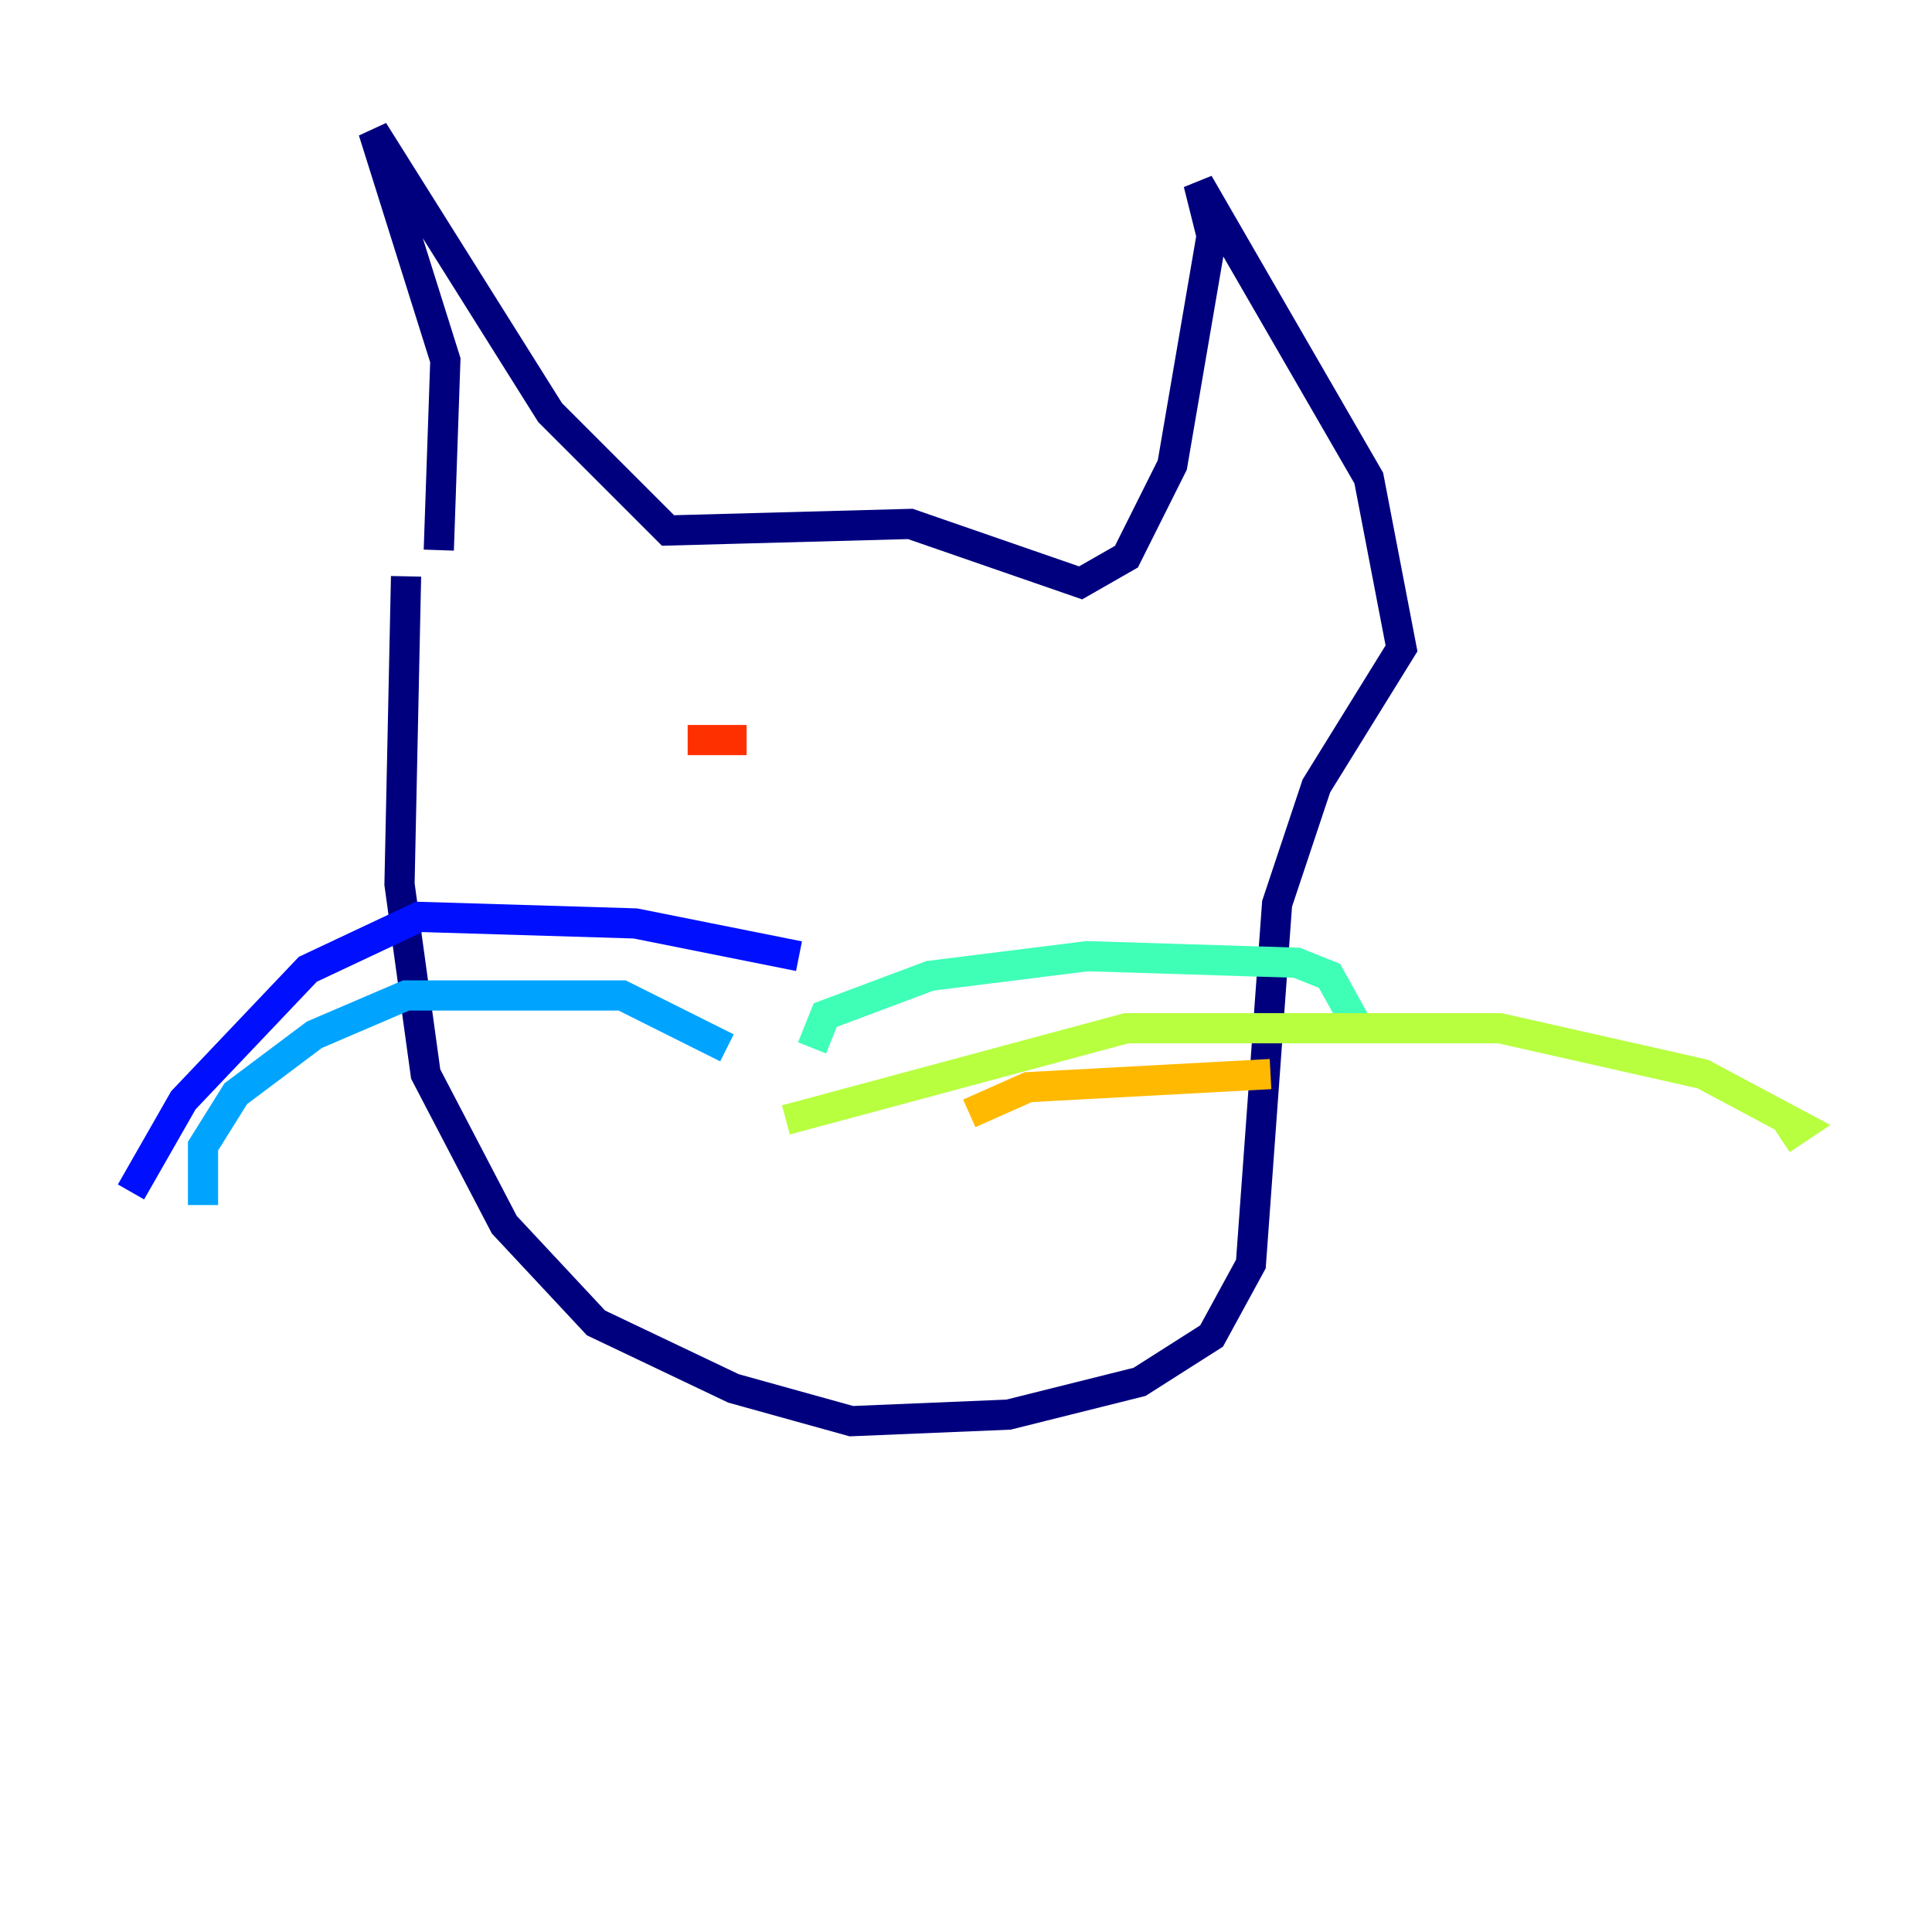 <?xml version="1.0" encoding="utf-8" ?>
<svg baseProfile="tiny" height="128" version="1.2" viewBox="0,0,128,128" width="128" xmlns="http://www.w3.org/2000/svg" xmlns:ev="http://www.w3.org/2001/xml-events" xmlns:xlink="http://www.w3.org/1999/xlink"><defs /><polyline fill="none" points="29.071,36.447 29.505,23.864 24.732,8.678 36.447,27.336 44.258,35.146 60.312,34.712 71.593,38.617 74.63,36.881 77.668,30.807 80.271,15.62 79.403,12.149 90.685,31.675 92.854,42.956 87.214,52.068 84.61,59.878 82.875,83.742 80.271,88.515 75.498,91.552 66.82,93.722 56.407,94.156 48.597,91.986 39.485,87.647 33.41,81.139 28.203,71.159 26.468,58.576 26.902,38.183" stroke="#00007f" stroke-width="2" /><polyline fill="none" points="52.936,63.349 42.088,61.18 27.77,60.746 20.393,64.217 12.149,72.895 8.678,78.969" stroke="#0010ff" stroke-width="2" /><polyline fill="none" points="48.163,69.424 41.22,65.953 26.902,65.953 20.827,68.556 15.62,72.461 13.451,75.932 13.451,79.837" stroke="#00a4ff" stroke-width="2" /><polyline fill="none" points="53.803,69.424 54.671,67.254 61.614,64.651 72.027,63.349 85.912,63.783 88.081,64.651 90.251,68.556" stroke="#3fffb7" stroke-width="2" /><polyline fill="none" points="52.068,74.197 74.63,68.122 99.363,68.122 112.814,71.159 119.322,74.63 118.02,75.498" stroke="#b7ff3f" stroke-width="2" /><polyline fill="none" points="64.217,73.763 68.122,72.027 84.176,71.159" stroke="#ffb900" stroke-width="2" /><polyline fill="none" points="45.559,49.031 49.464,49.031" stroke="#ff3000" stroke-width="2" /><polyline fill="none" points="58.576,49.031 58.576,49.031" stroke="#7f0000" stroke-width="2" /></svg>